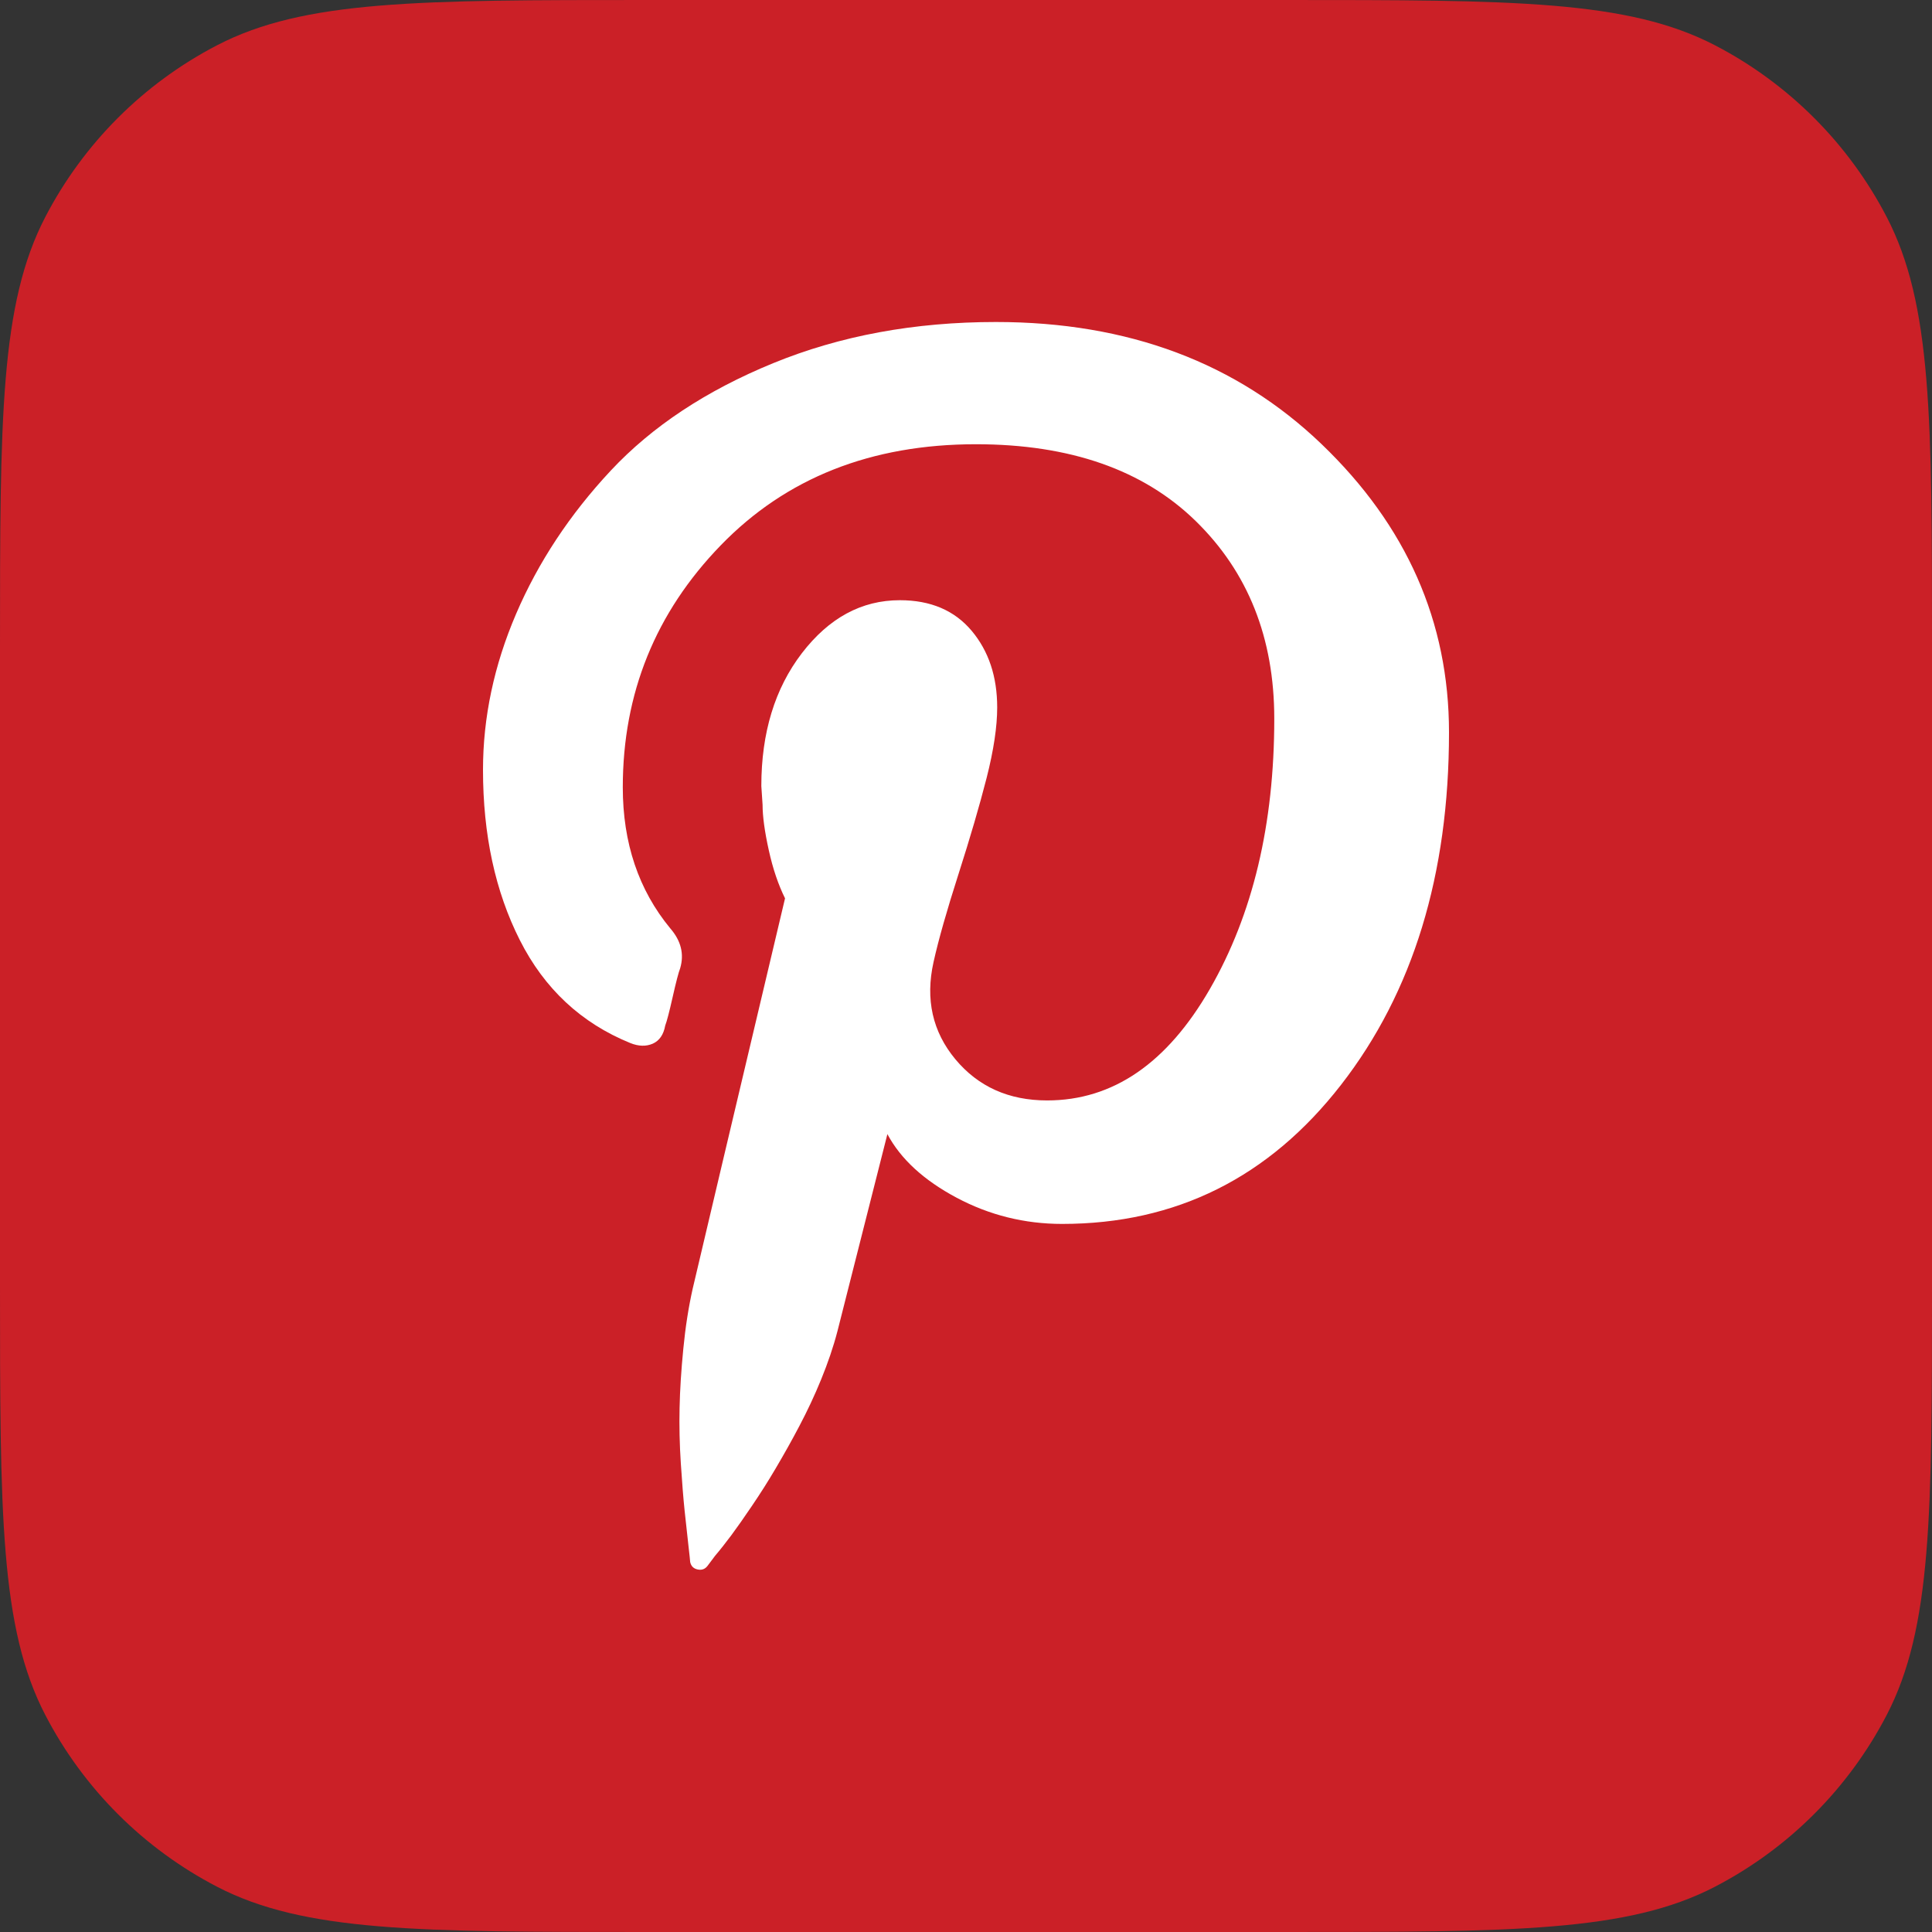 <svg width="48" height="48" viewBox="0 0 48 48" fill="none" xmlns="http://www.w3.org/2000/svg">
<rect x="0" y="0" width="48" height="48" fill="#333333" stroke="none"/>
<path d="M0 16.1C0 10.405 7.03335e-06 7.558 1.126 5.39C2.075 3.564 3.564 2.075 5.39 1.126C7.558 0 10.405 0 16.1 0H31.9C37.595 0 40.442 0 42.61 1.126C44.436 2.075 45.925 3.564 46.874 5.39C48 7.558 48 10.405 48 16.1V31.9C48 37.595 48 40.442 46.874 42.61C45.925 44.436 44.436 45.925 42.61 46.874C40.442 48 37.595 48 31.9 48H16.1C10.405 48 7.558 48 5.39 46.874C3.564 45.925 2.075 44.436 1.126 42.61C7.03335e-06 40.442 0 37.595 0 31.9V16.1Z" fill="#CB2027"/>
<path d="M12 19.127C12 17.825 12.273 16.532 12.822 15.252C13.371 13.972 14.155 12.782 15.178 11.688C16.202 10.594 17.544 9.705 19.209 9.023C20.874 8.341 22.719 8 24.744 8C28.031 8 30.729 9.013 32.837 11.037C34.946 13.061 36 15.448 36 18.197C36 21.73 35.107 24.65 33.318 26.952C31.529 29.255 29.219 30.408 26.388 30.408C25.457 30.408 24.583 30.191 23.767 29.757C22.952 29.323 22.378 28.797 22.047 28.177L20.806 33.074C20.704 33.467 20.567 33.864 20.403 34.267C20.239 34.67 20.056 35.057 19.86 35.429C19.665 35.801 19.467 36.151 19.271 36.483C19.076 36.815 18.878 37.124 18.682 37.413C18.487 37.701 18.316 37.946 18.171 38.141C18.025 38.336 17.891 38.507 17.767 38.652L17.581 38.9C17.519 38.984 17.436 39.015 17.333 38.993C17.231 38.972 17.169 38.91 17.147 38.807C17.147 38.786 17.132 38.643 17.101 38.373C17.07 38.104 17.039 37.822 17.008 37.521C16.977 37.221 16.946 36.833 16.915 36.359C16.884 35.885 16.874 35.423 16.884 34.98C16.893 34.536 16.924 34.044 16.977 33.508C17.029 32.971 17.107 32.475 17.209 32.02C17.436 31.05 18.202 27.814 19.504 22.319C19.34 21.987 19.203 21.591 19.101 21.126C18.998 20.661 18.946 20.283 18.946 19.994L18.915 19.529C18.915 18.206 19.25 17.106 19.922 16.229C20.595 15.352 21.405 14.912 22.357 14.912C23.122 14.912 23.715 15.166 24.14 15.671C24.564 16.176 24.775 16.811 24.775 17.577C24.775 18.051 24.688 18.637 24.512 19.328C24.335 20.019 24.102 20.816 23.814 21.715C23.526 22.613 23.318 23.342 23.194 23.9C22.986 24.829 23.169 25.635 23.736 26.317C24.304 26.999 25.064 27.34 26.016 27.34C27.65 27.34 28.998 26.416 30.062 24.566C31.126 22.716 31.659 20.481 31.659 17.856C31.659 15.851 31.008 14.214 29.705 12.943C28.403 11.673 26.583 11.037 24.248 11.037C21.643 11.037 19.529 11.874 17.907 13.548C16.285 15.221 15.473 17.227 15.473 19.561C15.473 20.946 15.867 22.111 16.651 23.063C16.921 23.373 17.002 23.704 16.899 24.055C16.859 24.157 16.797 24.395 16.713 24.767C16.629 25.139 16.567 25.378 16.527 25.48C16.487 25.706 16.381 25.858 16.217 25.93C16.053 26.001 15.867 25.998 15.659 25.914C14.44 25.418 13.526 24.566 12.915 23.357C12.304 22.148 12 20.738 12 19.127Z" fill="white"/>
</svg>
